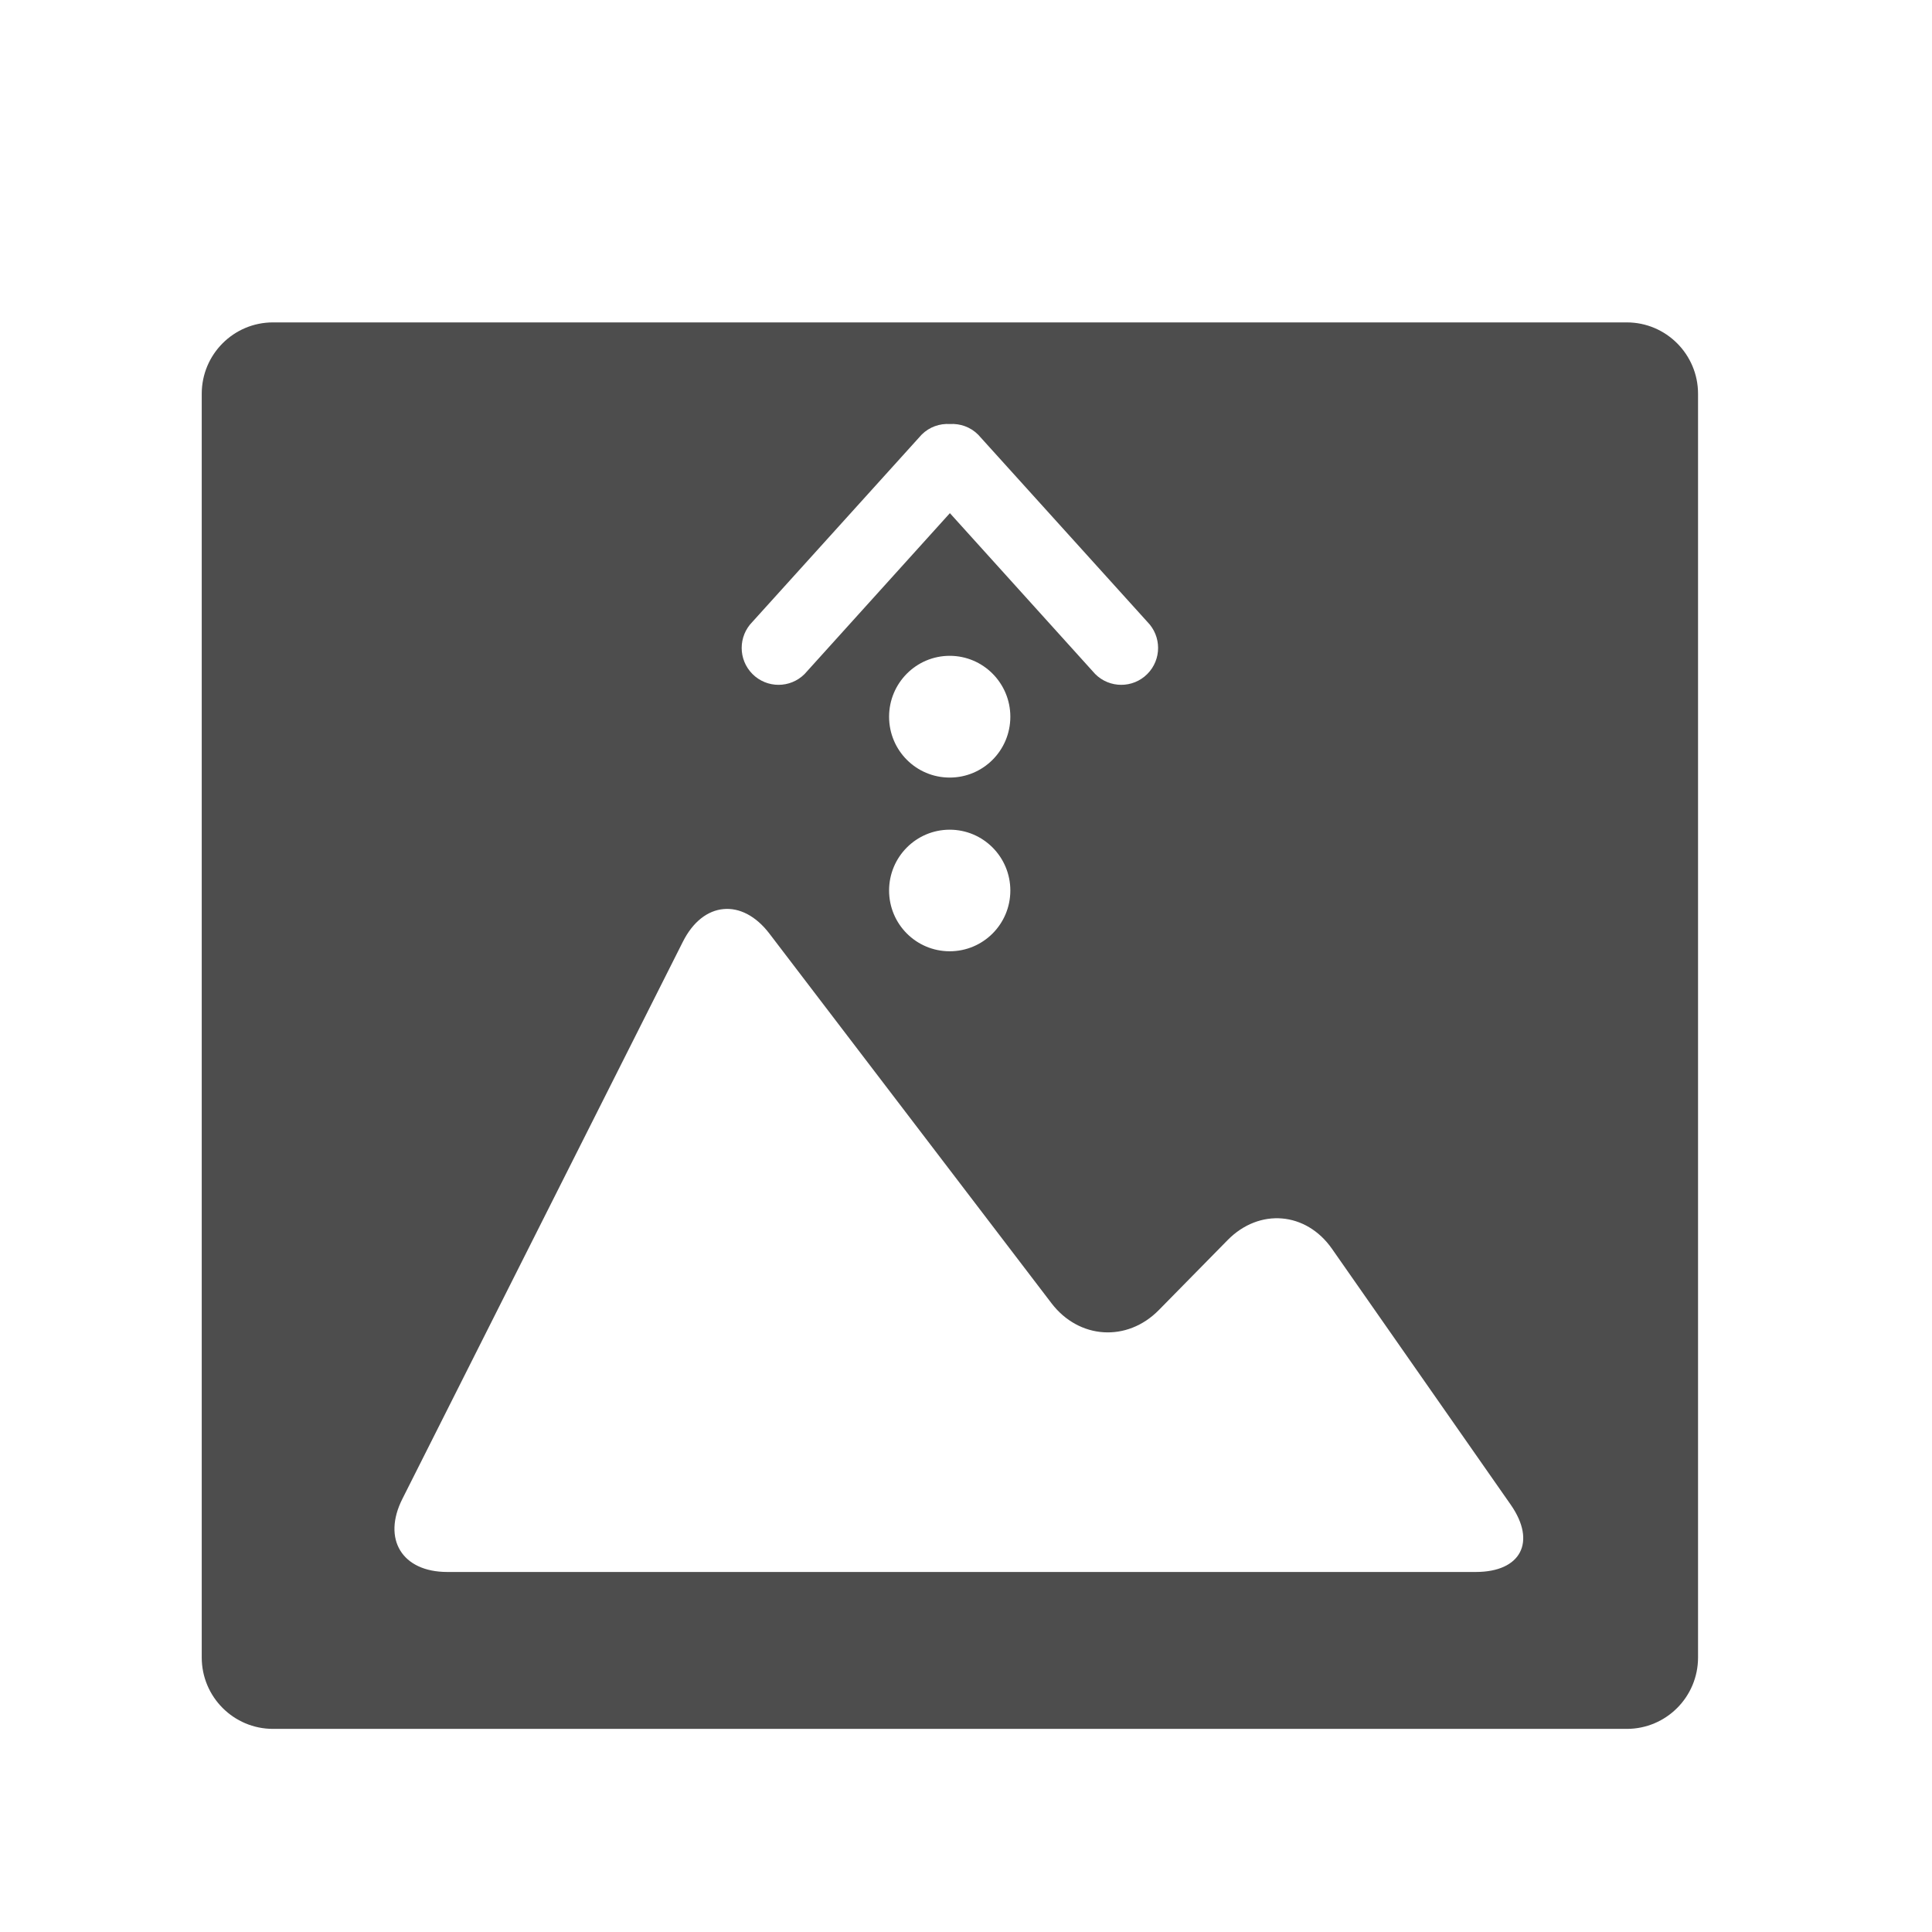 <svg xmlns="http://www.w3.org/2000/svg" xmlns:svg="http://www.w3.org/2000/svg" id="svg7384" width="22" height="22" version="1.1"><defs id="defs9"><linearGradient id="linearGradient3257"><stop id="stop3259" offset="0" stop-color="#a50000" stop-opacity="1"/><stop id="stop3261" offset="1" stop-color="#e73800" stop-opacity="1"/></linearGradient><clipPath id="clipPath4210" clipPathUnits="userSpaceOnUse"><rect id="rect4212" width="34" height="34" x="-7" y="1024.362" fill="#00f" fill-opacity=".514" stroke="none" stroke-opacity="1" opacity="1"/></clipPath><clipPath id="clipPath4160" clipPathUnits="userSpaceOnUse"><rect id="rect4162" width="32" height="32" x="-6" y="1028.362" fill="#aade87" fill-opacity=".472" stroke="none" stroke-opacity="1" opacity="1"/></clipPath></defs><title id="title9167">Gnome Symbolic Icon Theme</title><g id="g4200" transform="translate(9.8092081e-7,4.7694561e-6)"><g id="layer1" transform="matrix(1.066,0,0,1.066,-349.305,-569.284)"><g id="layer1-41" transform="matrix(0.667,0,0,0.667,70.952,189.83)"><g id="layer1-94" transform="matrix(1.944,0,0,1.944,385.042,-1498.717)"><g id="layer1-00" transform="translate(-401.012,510.634)"><g id="layer1-4" transform="translate(5.056,-5.251)"><g id="layer1-9" stroke="#000" stroke-opacity=".8" transform="translate(-11.317,5.882)"><g id="layer1-79" transform="translate(1.873,-0.284)"><g id="layer1-2" transform="translate(-2.052,-0.979)"><g id="layer1-26" transform="translate(0.221,0.442)"><g id="layer1-46" transform="translate(1.357,-1.263)"><g id="layer1-21" transform="translate(-0.41,-0.6)"><g id="g4187" transform="matrix(0.786,0,0,0.784,92.594,111.881)"><g id="layer1-3" transform="matrix(1.272,0,0,1.276,-114.256,-140.42)"><g id="g4187-5" transform="matrix(0.786,0,0,0.784,93.326,112.355)"><g id="layer1-5" fill="#4d4d4d" fill-opacity="1" transform="matrix(1.272,0,0,1.276,-115.147,-140.93)"><g id="g4187-4" fill="#4d4d4d" fill-opacity="1" transform="matrix(0.786,0,0,0.784,93.326,112.355)"><path id="Images" fill="#4d4d4d" fill-opacity="1" stroke="none" d="M 3.285 3 C 2.836 3 2.473 3.364 2.473 3.812 L 2.473 18.188 C 2.473 18.636 2.837 19 3.285 19 L 18.715 19 C 19.164 19 19.527 18.636 19.527 18.188 L 19.527 3.812 C 19.527 3.364 19.163 3 18.715 3 L 3.285 3 z M 11 4.156 C 11.116 4.149 11.234 4.189 11.322 4.277 L 13.25 6.406 C 13.414 6.571 13.414 6.836 13.25 7 C 13.086 7.164 12.82 7.164 12.656 7 L 11 5.17 L 9.344 7 C 9.18 7.164 8.914 7.164 8.75 7 C 8.586 6.836 8.586 6.571 8.75 6.406 L 10.678 4.277 C 10.766 4.189 10.884 4.149 11 4.156 z M 10.998 6.793 C 11.38 6.793 11.689 7.104 11.689 7.486 C 11.689 7.869 11.38 8.178 10.998 8.178 C 10.616 8.178 10.307 7.869 10.307 7.486 C 10.307 7.104 10.616 6.793 10.998 6.793 z M 10.998 8.771 C 11.38 8.771 11.689 9.081 11.689 9.463 C 11.689 9.845 11.38 10.154 10.998 10.154 C 10.616 10.154 10.307 9.845 10.307 9.463 C 10.307 9.081 10.616 8.771 10.998 8.771 z M 8.42 9.674 C 8.598 9.657 8.787 9.749 8.943 9.953 L 12.158 14.158 C 12.471 14.567 13.019 14.603 13.381 14.236 L 14.166 13.439 C 14.527 13.073 15.06 13.117 15.355 13.539 L 17.393 16.451 C 17.687 16.873 17.509 17.215 16.994 17.215 L 11 17.215 L 5.271 17.215 C 4.757 17.215 4.528 16.842 4.76 16.383 L 7.957 10.045 C 8.073 9.815 8.241 9.69 8.42 9.674 z" transform="matrix(0.92,0,0,0.923,390.987,525.371)"/></g></g></g></g></g></g></g></g></g></g></g></g></g></g></g></g></g></svg>